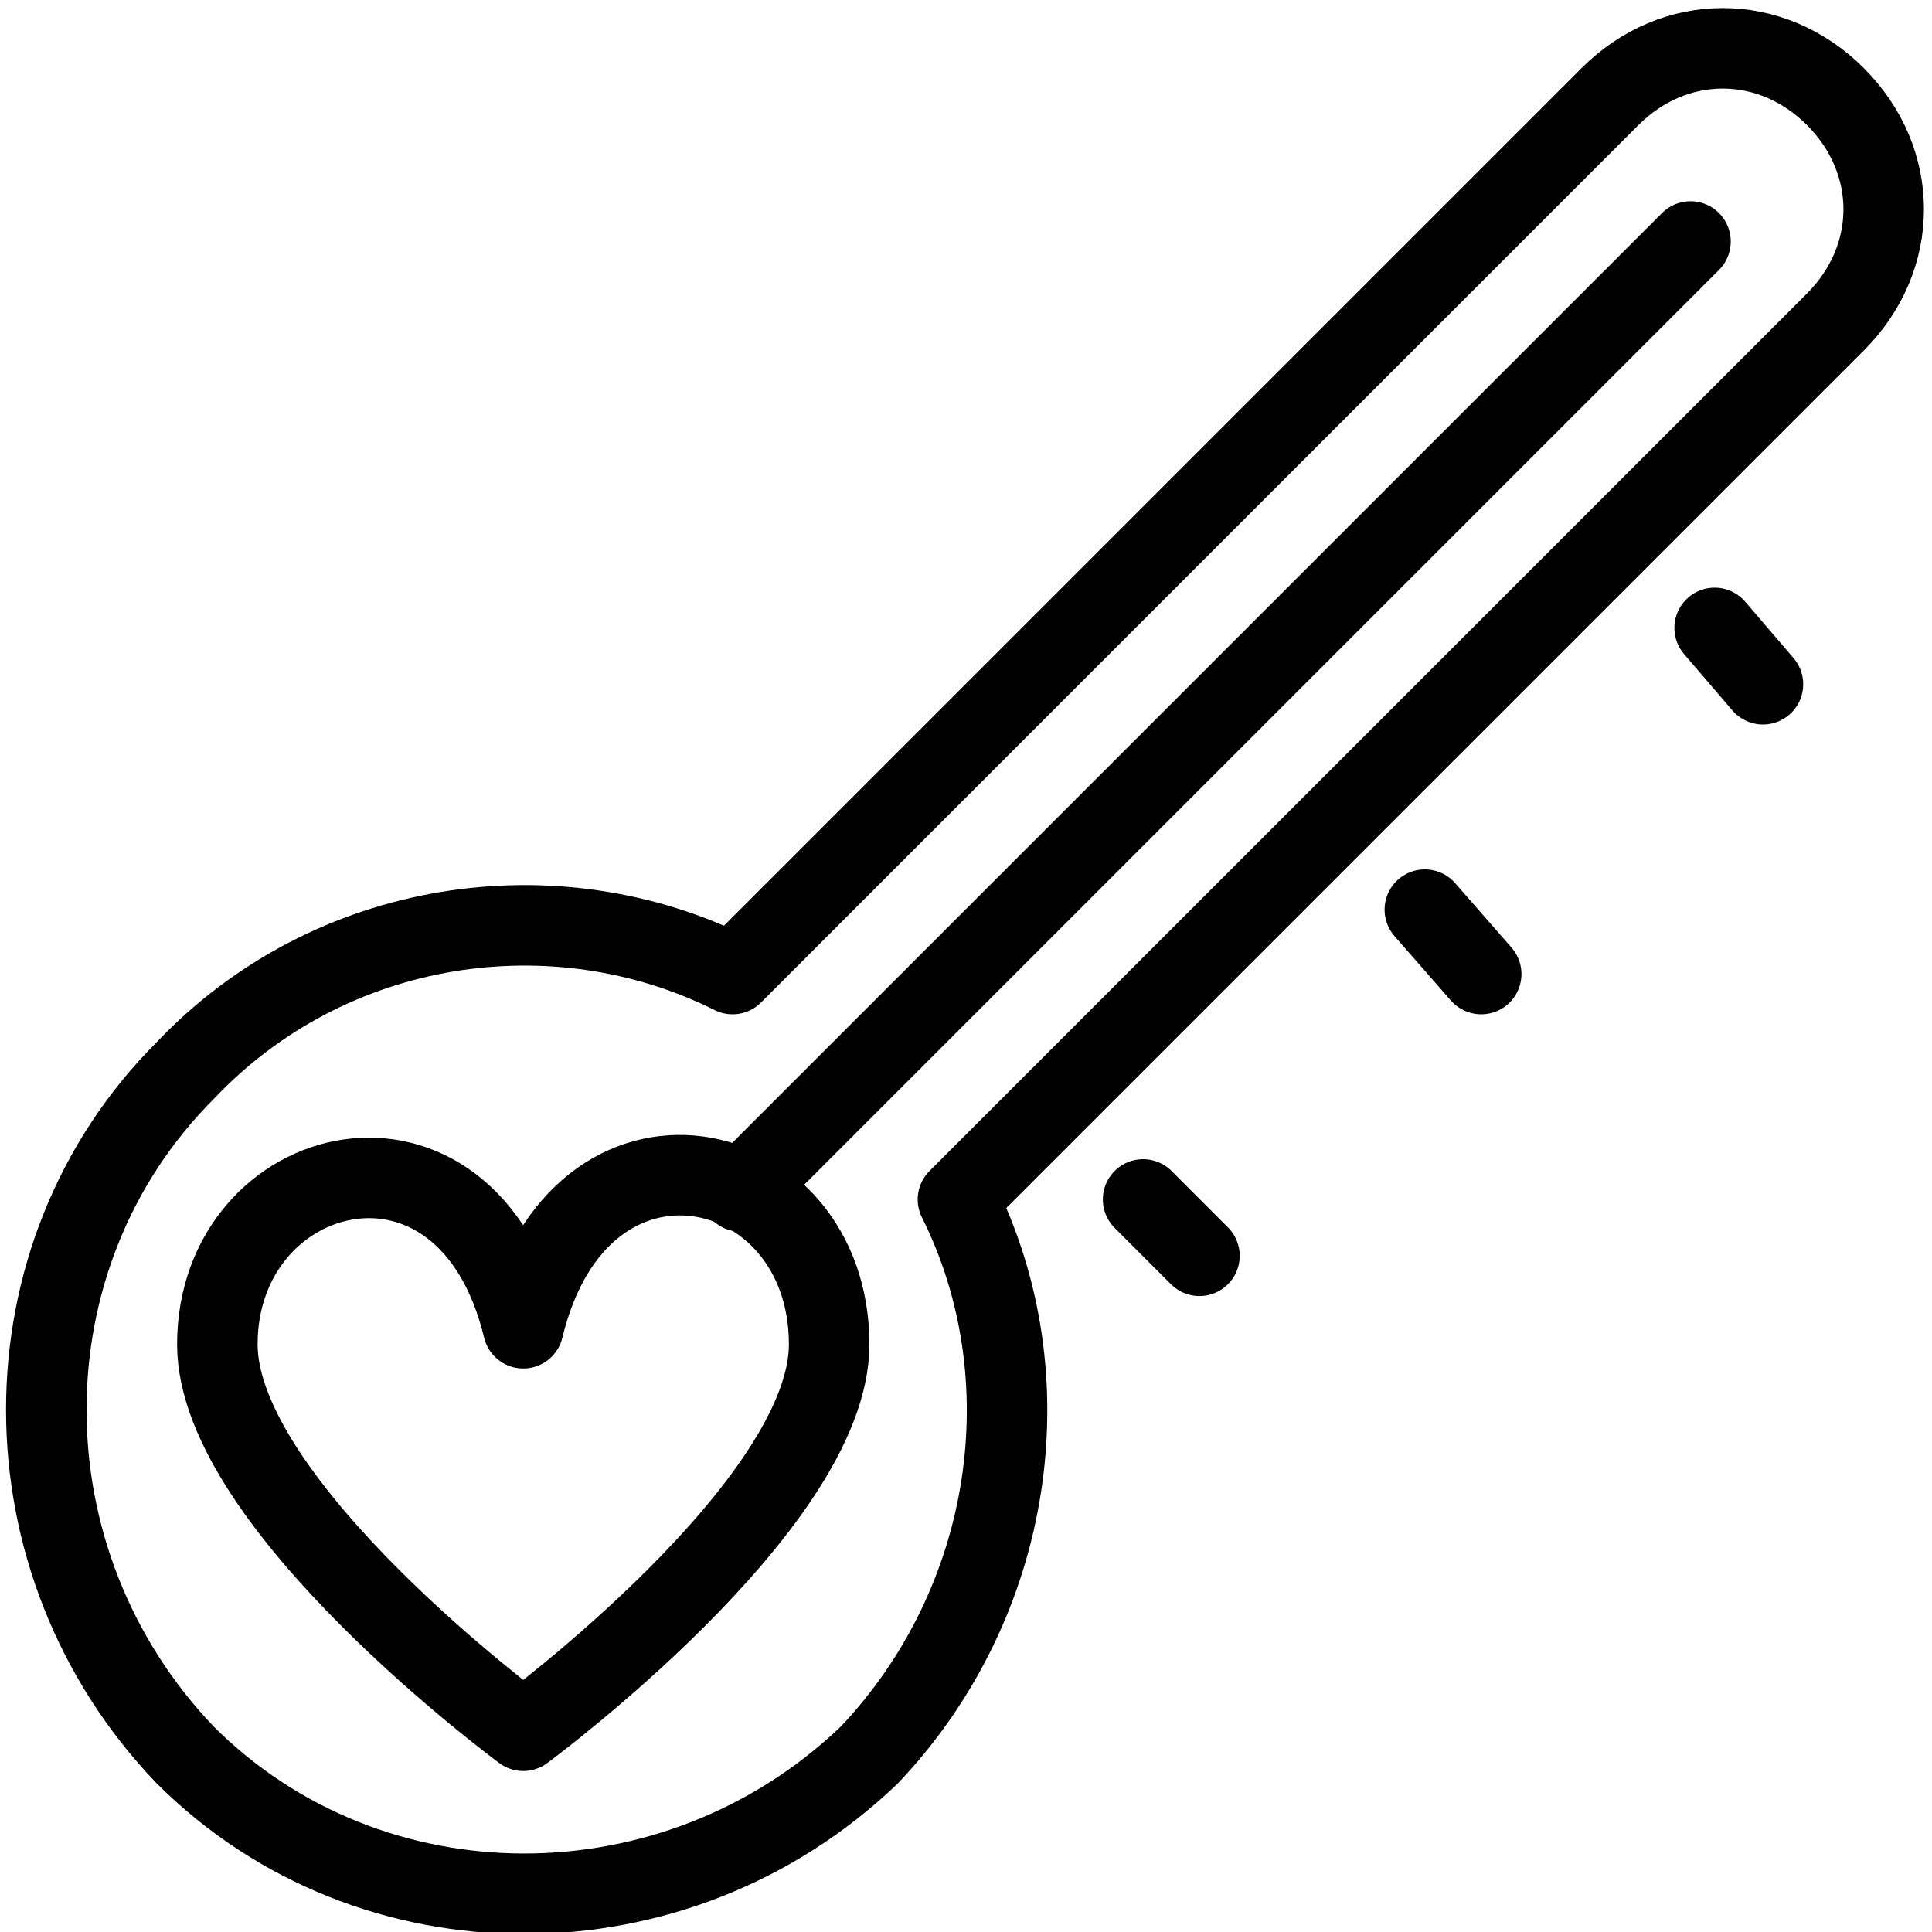 <?xml version="1.0" encoding="utf-8"?>
<!-- Generator: Adobe Illustrator 19.2.0, SVG Export Plug-In . SVG Version: 6.00 Build 0)  -->
<svg version="1.1" id="Layer_1" xmlns="http://www.w3.org/2000/svg" xmlns:xlink="http://www.w3.org/1999/xlink" x="0px" y="0px"
	 viewBox="0 0 24 24" style="enable-background:new 0 0 24 24;" xml:space="preserve">
<style type="text/css">
	.st0{display:none;}
	.st1{display:inline;}
	.st2{fill:none;stroke:#000000;stroke-linejoin:round;stroke-miterlimit:10;}
	.st3{fill:none;stroke:#000000;stroke-linecap:round;stroke-linejoin:round;stroke-miterlimit:10;}
</style>
<g id="Filled_Icons" class="st0">
	<g class="st1">
		<g>
			<path d="M23.9,2.6c0-0.7-0.3-1.3-0.7-1.8c-0.9-0.9-2.6-0.9-3.5,0L9,11.5C8.2,11.2,7.3,11,6.5,11c-1.7,0-3.4,0.7-4.6,1.9
				c-2.5,2.5-2.5,6.7,0,9.2C3.1,23.3,4.8,24,6.5,24s3.4-0.7,4.6-1.9c1.9-1.9,2.4-4.7,1.4-7.1L23.2,4.4C23.6,3.9,23.9,3.3,23.9,2.6z
				 M21.4,3.3L10,14.8c0.5,0.4,0.8,1.1,0.8,2c0,2.2-3.6,4.9-4,5.2C6.7,22,6.6,22,6.5,22s-0.2,0-0.3-0.1c-0.4-0.3-4-3-4-5.2
				c0-1.6,1.2-2.6,2.4-2.6c0.6,0,1.4,0.3,1.9,1.1c0.5-0.8,1.3-1.1,1.9-1.1c0.2,0,0.5,0,0.7,0.1L20.7,2.6c0.2-0.2,0.5-0.2,0.7,0
				C21.6,2.8,21.6,3.1,21.4,3.3z"/>
		</g>
		<g>
			<path d="M21.9,9c-0.1,0-0.3-0.1-0.4-0.2l-0.7-0.7c-0.2-0.2-0.2-0.5,0-0.7c0.2-0.2,0.5-0.2,0.7,0l0.7,0.7c0.2,0.2,0.2,0.5,0,0.7
				C22.2,9,22.1,9,21.9,9z"/>
		</g>
		<g>
			<path d="M18.4,12.6c-0.1,0-0.3,0-0.4-0.1l-0.7-0.7c-0.2-0.2-0.2-0.5,0-0.7c0.2-0.2,0.5-0.2,0.7,0l0.7,0.7c0.2,0.2,0.2,0.5,0,0.7
				C18.7,12.5,18.6,12.6,18.4,12.6z"/>
		</g>
		<g>
			<path d="M14.9,16.1c-0.1,0-0.3,0-0.4-0.1l-0.7-0.7c-0.2-0.2-0.2-0.5,0-0.7c0.2-0.2,0.5-0.2,0.7,0l0.7,0.7c0.2,0.2,0.2,0.5,0,0.7
				C15.2,16,15,16.1,14.9,16.1z"/>
		</g>
	</g>
</g>
<g id="Outline_Icons">
	<g>
		<path class="st2" d="M6.5,21.5c0,0,3.8-2.8,3.8-4.8c0-2.4-3.1-3.1-3.8-0.2c-0.7-2.9-3.8-2.1-3.8,0.2C2.7,18.7,6.5,21.5,6.5,21.5z"
			/>
		<line class="st3" x1="9.2" y1="14.8" x2="21" y2="3"/>
		<path class="st3" d="M11.9,14.9L22.8,4c0.8-0.8,0.8-2,0-2.8c-0.8-0.8-2-0.8-2.8,0L9.1,12.1c-2.2-1.1-5-0.7-6.8,1.2
			c-2.3,2.3-2.3,6.1,0,8.5c2.3,2.3,6.1,2.3,8.5,0C12.6,19.9,13,17.1,11.9,14.9z"/>
		<line class="st3" x1="21.3" y1="7.8" x2="21.9" y2="8.5"/>
		<line class="st3" x1="17.7" y1="11.3" x2="18.4" y2="12.1"/>
		<line class="st3" x1="14.2" y1="14.9" x2="14.9" y2="15.6"/>
	</g>
</g>
</svg>
